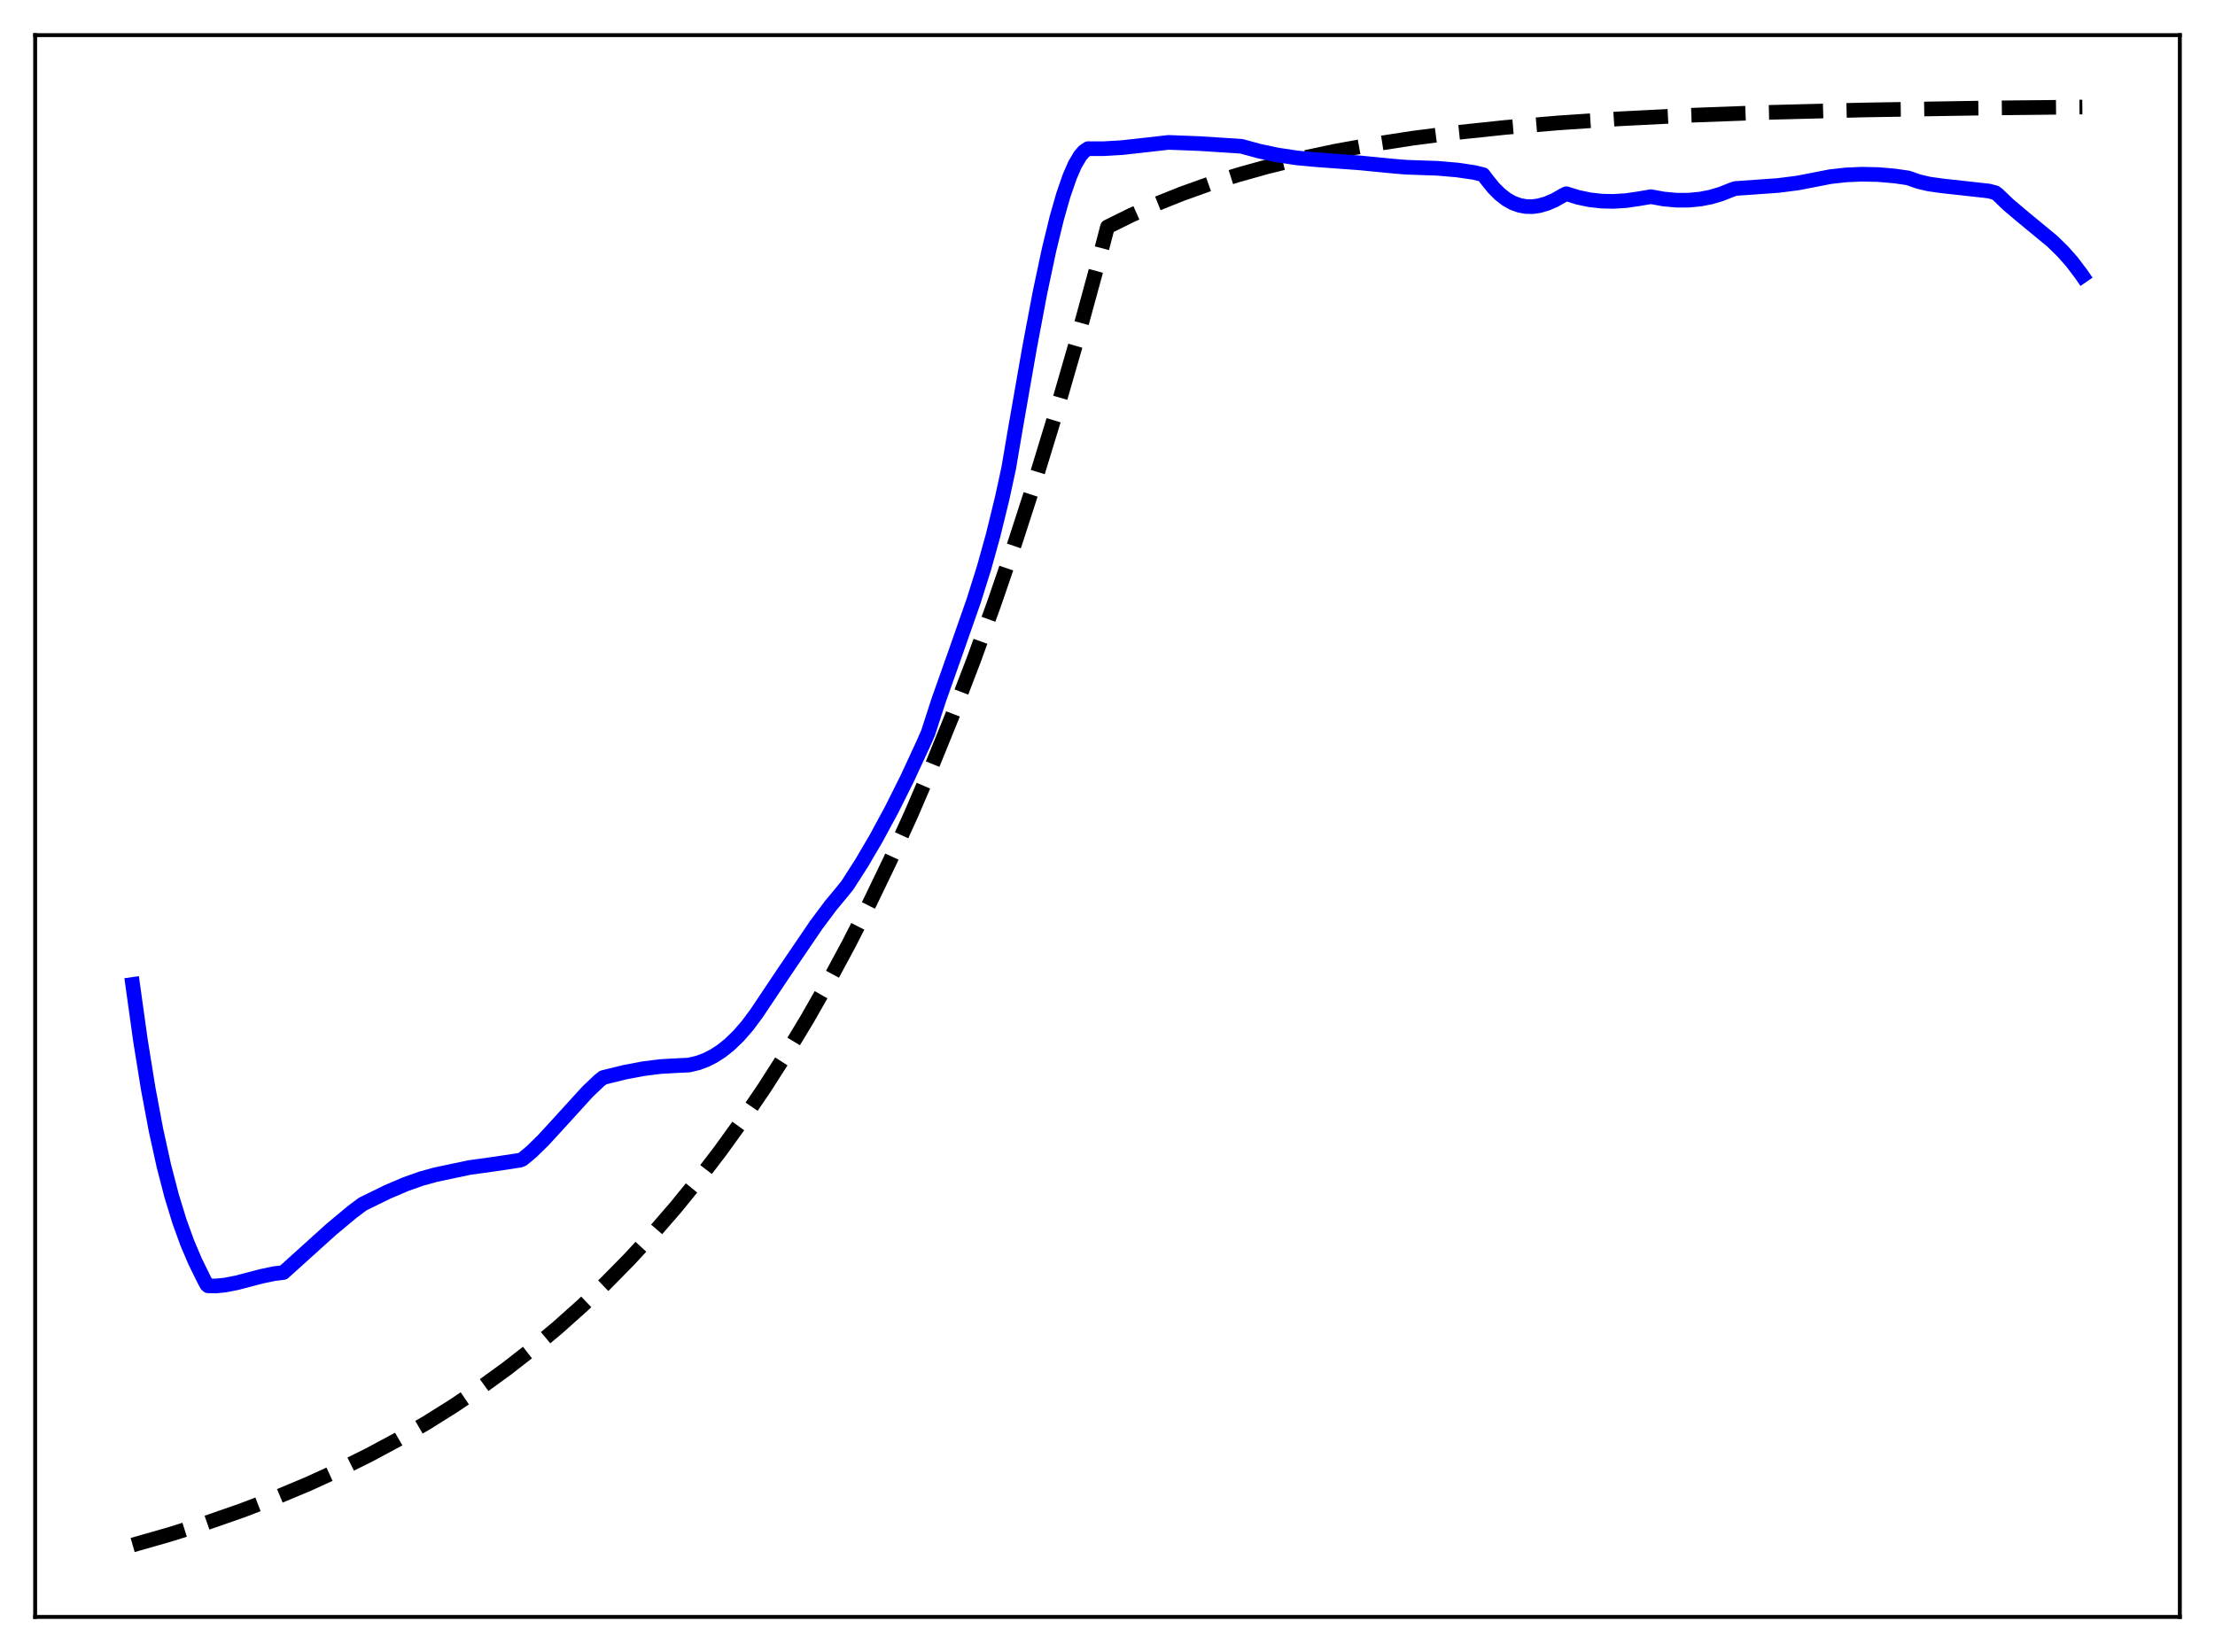 <?xml version="1.0" encoding="utf-8" standalone="no"?>
<!DOCTYPE svg PUBLIC "-//W3C//DTD SVG 1.1//EN"
  "http://www.w3.org/Graphics/SVG/1.1/DTD/svg11.dtd">
<svg xmlns:xlink="http://www.w3.org/1999/xlink" width="453.6pt" height="338.4pt" viewBox="0 0 453.6 338.4" xmlns="http://www.w3.org/2000/svg" version="1.1">
 <defs>
  <style type="text/css">*{stroke-linejoin: round; stroke-linecap: butt}</style>
 </defs>
 <g id="figure_1">
  <g id="patch_1">
   <path d="M 0 338.4 
L 453.6 338.4 
L 453.6 0 
L 0 0 
z
" style="fill: #ffffff"/>
  </g>
  <g id="axes_1">
   <g id="patch_2">
    <path d="M 7.2 331.2 
L 446.4 331.2 
L 446.4 7.2 
L 7.2 7.2 
z
" style="fill: #ffffff"/>
   </g>
   <g id="matplotlib.axis_1"/>
   <g id="matplotlib.axis_2"/>
   <g id="line2d_1">
    <path d="M 27.164 316.473 
L 34.883 314.267 
L 42.336 311.911 
L 49.523 309.407 
L 56.444 306.758 
L 63.098 303.971 
L 69.487 301.053 
L 75.609 298.014 
L 81.465 294.866 
L 87.321 291.463 
L 92.911 287.957 
L 98.5 284.181 
L 103.824 280.314 
L 109.148 276.164 
L 114.205 271.939 
L 119.263 267.42 
L 124.054 262.849 
L 128.845 257.977 
L 133.636 252.784 
L 138.428 247.25 
L 142.953 241.689 
L 147.478 235.784 
L 152.003 229.511 
L 156.528 222.85 
L 161.053 215.775 
L 165.312 208.716 
L 169.571 201.245 
L 173.83 193.339 
L 178.089 184.972 
L 182.348 176.117 
L 186.607 166.746 
L 190.865 156.828 
L 195.124 146.333 
L 199.383 135.226 
L 203.642 123.471 
L 207.901 111.031 
L 212.16 97.865 
L 216.419 83.932 
L 220.678 69.187 
L 224.937 53.583 
L 226.8 46.473 
L 231.591 44.101 
L 236.649 41.843 
L 241.972 39.709 
L 247.562 37.709 
L 253.418 35.85 
L 259.54 34.134 
L 266.195 32.502 
L 273.382 30.976 
L 281.101 29.573 
L 289.353 28.302 
L 298.403 27.139 
L 308.252 26.099 
L 319.165 25.171 
L 331.409 24.353 
L 345.517 23.635 
L 362.02 23.025 
L 381.718 22.525 
L 406.473 22.127 
L 426.436 21.927 
L 426.436 21.927 
" clip-path="url(#pb453ae616b)" style="fill: none; stroke-dasharray: 11.1,4.8; stroke-dashoffset: 0; stroke: #000000; stroke-width: 3"/>
   </g>
   <g id="line2d_2">
    <path d="M 27.164 201.645 
L 28.761 213.109 
L 30.358 223.02 
L 31.955 231.534 
L 33.552 238.791 
L 35.149 244.953 
L 36.746 250.162 
L 38.343 254.575 
L 39.94 258.344 
L 41.804 262.131 
L 42.336 263.125 
L 42.602 263.379 
L 44.199 263.41 
L 46.063 263.232 
L 48.458 262.763 
L 53.516 261.439 
L 56.177 260.882 
L 58.041 260.659 
L 67.889 251.768 
L 72.148 248.223 
L 74.278 246.628 
L 79.335 244.154 
L 83.062 242.564 
L 86.256 241.428 
L 89.184 240.62 
L 96.105 239.155 
L 101.695 238.379 
L 106.486 237.651 
L 107.018 237.44 
L 108.881 235.882 
L 111.277 233.532 
L 114.471 230.05 
L 120.327 223.615 
L 122.723 221.339 
L 123.521 220.712 
L 128.047 219.605 
L 131.773 218.903 
L 135.233 218.468 
L 138.428 218.285 
L 141.089 218.157 
L 142.953 217.717 
L 144.55 217.123 
L 146.147 216.313 
L 147.744 215.28 
L 149.341 214.013 
L 151.204 212.223 
L 153.068 210.083 
L 154.931 207.576 
L 160.521 199.211 
L 167.175 189.426 
L 170.103 185.504 
L 172.499 182.621 
L 173.564 181.292 
L 176.492 176.714 
L 179.42 171.724 
L 182.614 165.813 
L 185.808 159.414 
L 189.002 152.526 
L 190.067 150.1 
L 192.196 143.522 
L 195.657 133.742 
L 199.383 123.11 
L 201.513 116.335 
L 203.376 109.652 
L 205.239 102.028 
L 206.57 95.882 
L 207.901 88.041 
L 210.829 71.284 
L 212.959 60.001 
L 214.822 51.203 
L 216.419 44.642 
L 217.75 39.974 
L 219.081 36.131 
L 220.145 33.704 
L 221.21 31.899 
L 222.009 30.978 
L 222.807 30.451 
L 226.001 30.46 
L 229.728 30.24 
L 234.253 29.74 
L 239.311 29.167 
L 245.699 29.415 
L 254.217 29.96 
L 257.943 30.977 
L 261.67 31.76 
L 265.663 32.354 
L 269.655 32.717 
L 278.439 33.361 
L 285.36 34.037 
L 288.022 34.254 
L 294.41 34.474 
L 298.403 34.817 
L 301.863 35.325 
L 303.727 35.779 
L 304.525 36.833 
L 305.856 38.482 
L 307.187 39.81 
L 308.518 40.839 
L 309.849 41.585 
L 311.18 42.063 
L 312.511 42.303 
L 313.841 42.324 
L 315.172 42.143 
L 316.769 41.686 
L 318.367 40.995 
L 320.23 39.935 
L 320.762 39.682 
L 323.158 40.422 
L 325.553 40.922 
L 327.949 41.193 
L 330.345 41.253 
L 333.007 41.089 
L 335.668 40.699 
L 338.064 40.288 
L 340.726 40.766 
L 343.388 41.011 
L 345.783 41.01 
L 348.179 40.778 
L 350.308 40.363 
L 352.438 39.738 
L 354.567 38.89 
L 355.366 38.611 
L 364.15 37.995 
L 368.143 37.482 
L 371.603 36.815 
L 374.797 36.188 
L 377.991 35.833 
L 381.185 35.686 
L 384.646 35.756 
L 388.106 36.059 
L 390.768 36.448 
L 392.897 37.195 
L 395.027 37.692 
L 397.689 38.066 
L 407.271 39.124 
L 408.602 39.47 
L 409.135 39.865 
L 411.264 41.913 
L 414.192 44.387 
L 420.314 49.441 
L 422.444 51.526 
L 424.307 53.638 
L 426.17 56.1 
L 426.436 56.486 
L 426.436 56.486 
" clip-path="url(#pb453ae616b)" style="fill: none; stroke: #0000ff; stroke-width: 3; stroke-linecap: square"/>
   </g>
   <g id="patch_3">
    <path d="M 7.2 331.2 
L 7.2 7.2 
" style="fill: none; stroke: #000000; stroke-width: 0.8; stroke-linejoin: miter; stroke-linecap: square"/>
   </g>
   <g id="patch_4">
    <path d="M 446.4 331.2 
L 446.4 7.2 
" style="fill: none; stroke: #000000; stroke-width: 0.8; stroke-linejoin: miter; stroke-linecap: square"/>
   </g>
   <g id="patch_5">
    <path d="M 7.2 331.2 
L 446.4 331.2 
" style="fill: none; stroke: #000000; stroke-width: 0.8; stroke-linejoin: miter; stroke-linecap: square"/>
   </g>
   <g id="patch_6">
    <path d="M 7.2 7.2 
L 446.4 7.2 
" style="fill: none; stroke: #000000; stroke-width: 0.8; stroke-linejoin: miter; stroke-linecap: square"/>
   </g>
  </g>
 </g>
 <defs>
  <clipPath id="pb453ae616b">
   <rect x="7.2" y="7.2" width="439.2" height="324"/>
  </clipPath>
 </defs>
</svg>
